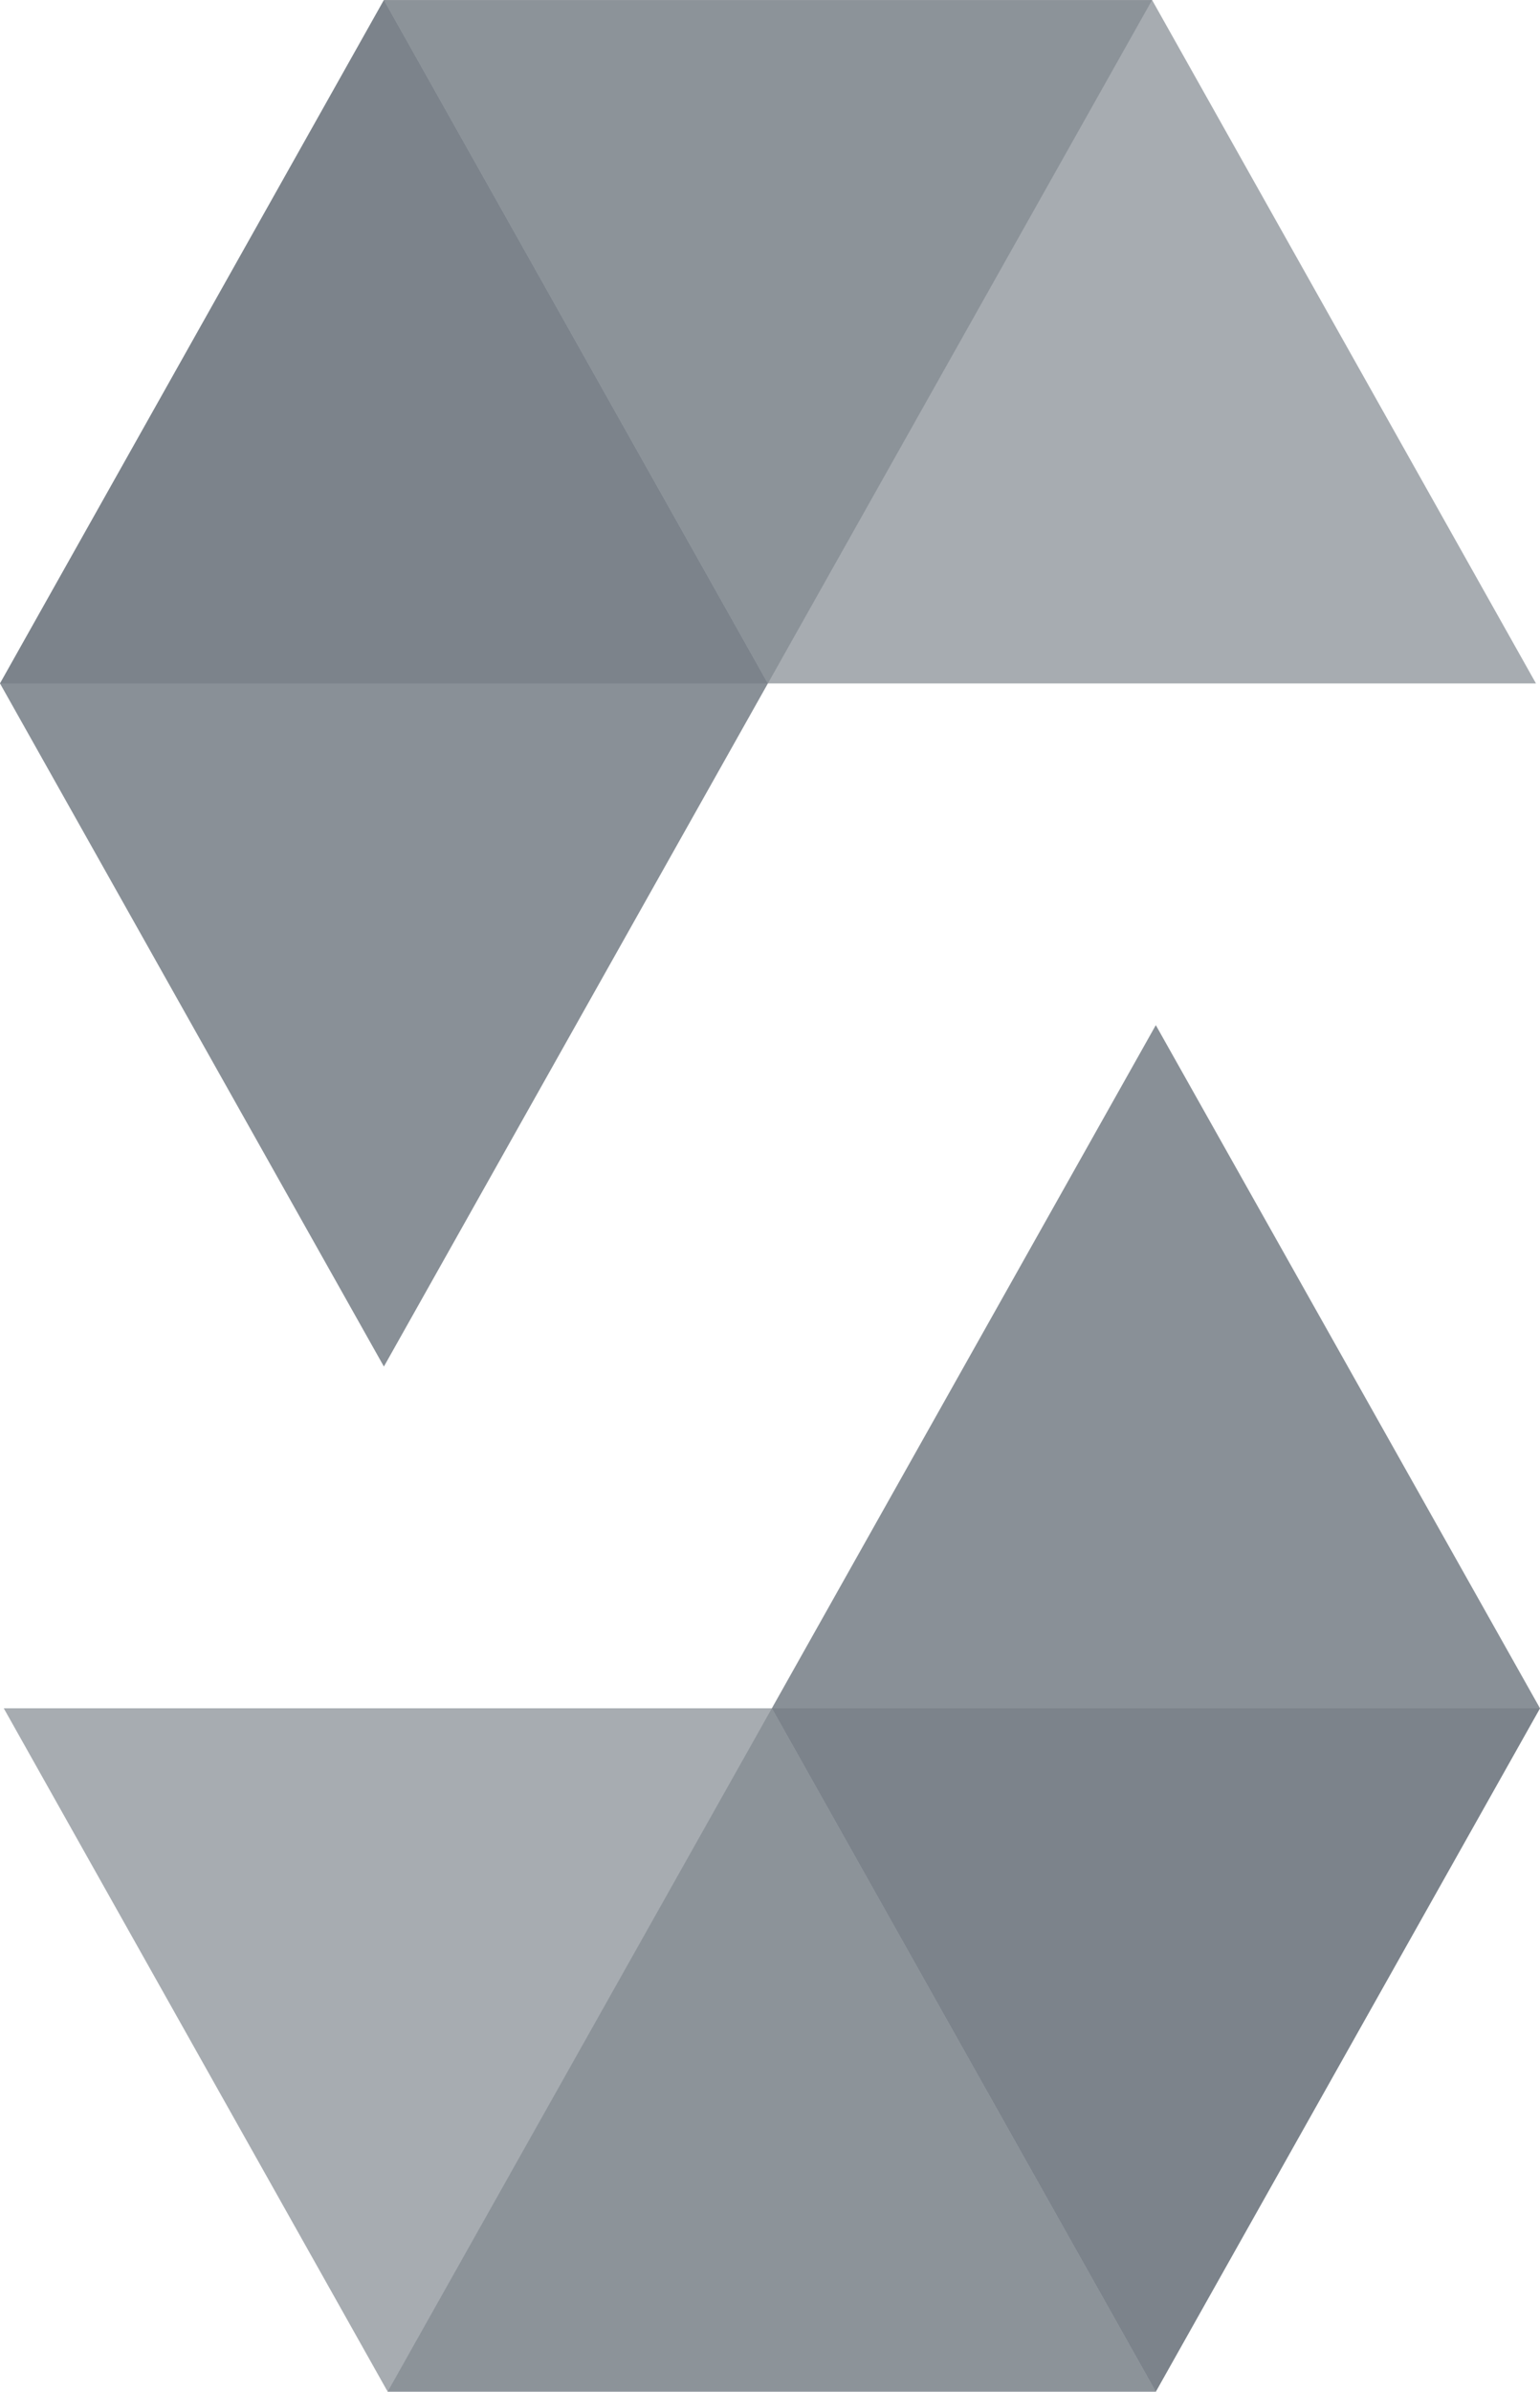 <svg viewBox="0 0 523.9 812.97" xmlns="http://www.w3.org/2000/svg" width="1611" height="2500">
<path fill="#6c757d" d="M391.93 0l-130.7 232.3H0L130.6 0z" opacity=".45"/>
<path fill="#6c757d" d="M261.23 232.3h261.3L391.94 0H130.6z" opacity=".6"/>
<path fill="#6c757d" d="M130.6 464.5l130.63-232.2L130.6 0 0 232.3z" opacity=".8"/>
<path fill="#6c757d" d="M131.88 812.97l130.7-232.3H523.9l-130.7 232.3z" opacity=".45"/>
<path fill="#6c757d" d="M262.58 580.67H1.28l130.6 232.3H393.2z" opacity=".6"/>
<path fill="#6c757d" d="M393.2 348.45L262.58 580.67l130.62 232.3 130.7-232.3z" opacity=".8"/>
</svg>